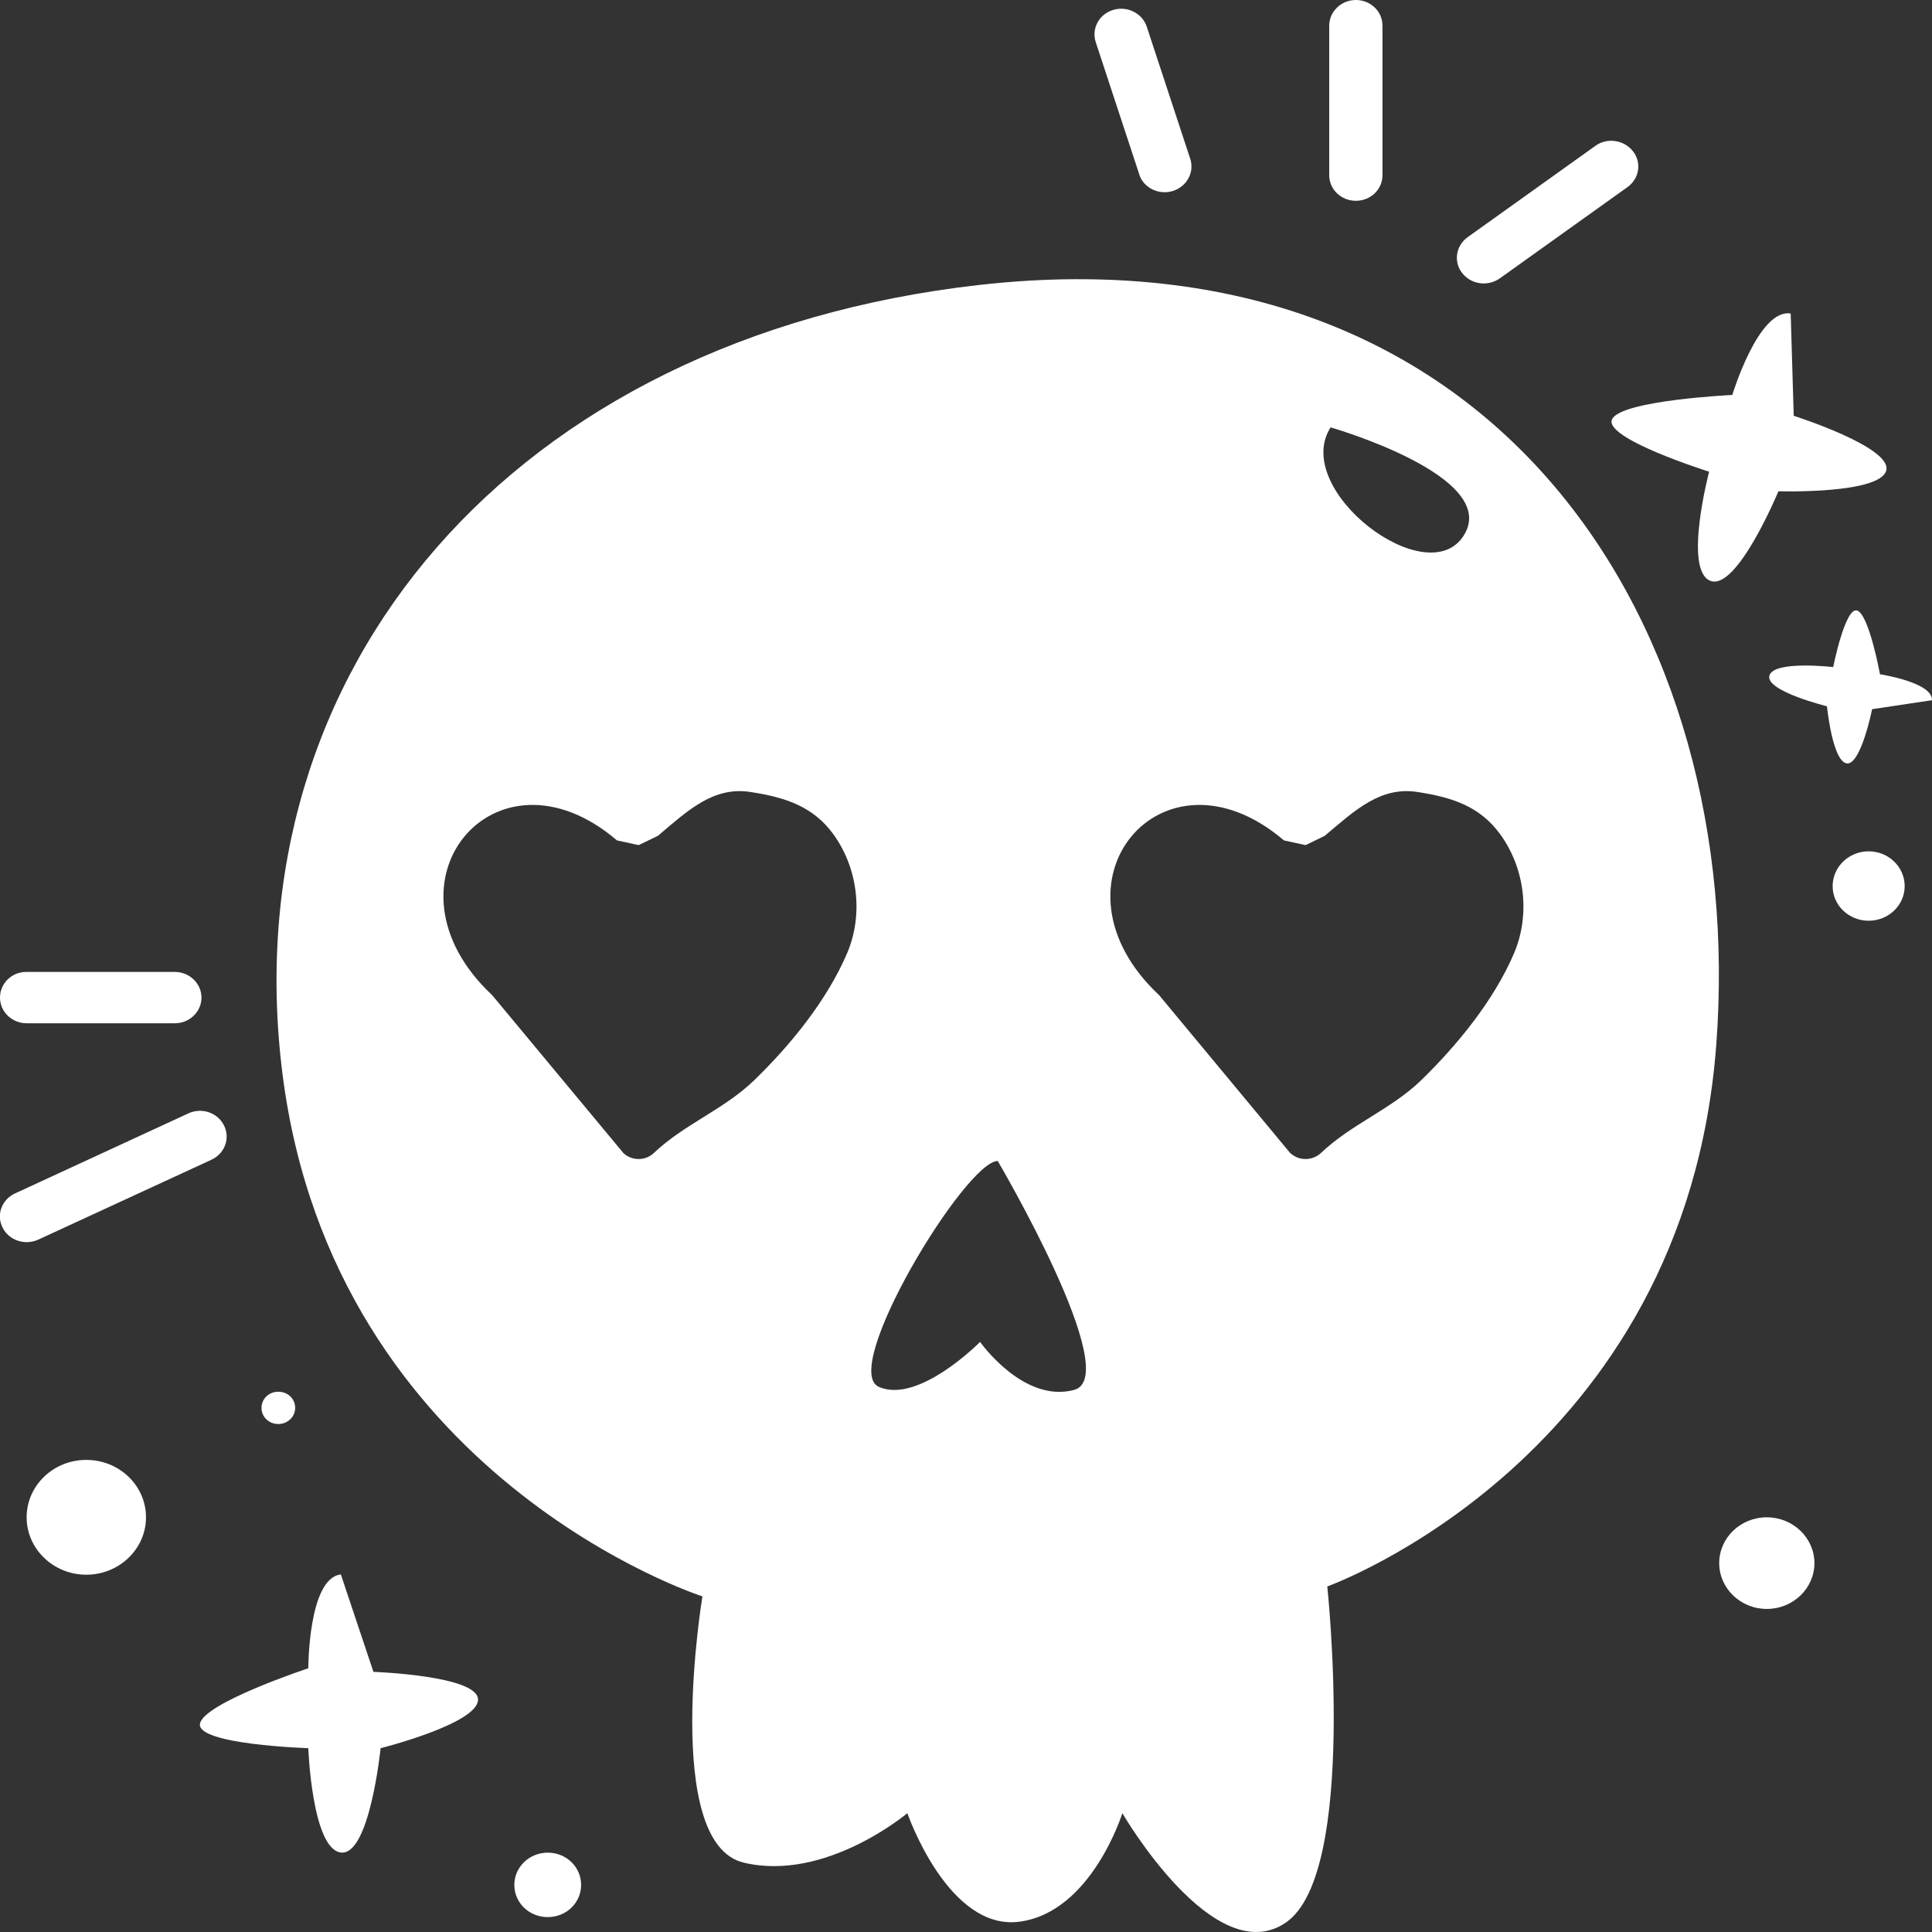 <svg width="14" height="14" viewBox="0 0 14 14" fill="none" xmlns="http://www.w3.org/2000/svg">
<rect x="0" y="0" width="14" height="14" fill="#333333" stroke="none"/>
<g clip-path="url(#clip0_64_1941)">
<path d="M7.094 2.065C3.711 2.449 1.677 4.853 2.047 7.782C2.419 10.711 5.09 11.568 5.09 11.568C5.09 11.568 4.794 13.354 5.388 13.497C5.981 13.64 6.575 13.139 6.575 13.139C6.575 13.139 6.871 13.997 7.39 13.925C7.911 13.854 8.133 13.139 8.133 13.139C8.133 13.139 8.801 14.291 9.32 13.93C9.839 13.569 9.618 11.496 9.618 11.496C9.618 11.496 12.214 10.568 12.437 7.567C12.661 4.566 10.88 1.637 7.094 2.065ZM9.642 3.097C9.642 3.097 10.872 3.449 10.609 3.877C10.348 4.305 9.353 3.551 9.642 3.097ZM6.14 6.904C5.994 7.248 5.726 7.576 5.462 7.831C5.242 8.042 4.96 8.145 4.738 8.355C4.683 8.408 4.594 8.414 4.531 8.367L4.517 8.355L3.567 7.212C2.701 6.401 3.589 5.336 4.471 6.09L4.628 6.124L4.767 6.057C4.987 5.871 5.171 5.695 5.445 5.74C5.685 5.778 5.889 5.84 6.038 6.044C6.217 6.29 6.257 6.625 6.14 6.904ZM7.783 10.072C7.416 10.17 7.102 9.724 7.102 9.724C7.102 9.724 6.657 10.176 6.369 10.05C6.081 9.925 6.998 8.413 7.23 8.413C7.23 8.413 8.149 9.975 7.783 10.072ZM10.973 6.904C10.827 7.248 10.558 7.576 10.295 7.831C10.075 8.042 9.793 8.145 9.572 8.355C9.515 8.408 9.426 8.414 9.364 8.367L9.349 8.355L8.4 7.212C7.534 6.401 8.421 5.336 9.304 6.09L9.461 6.124L9.599 6.057C9.82 5.871 10.004 5.695 10.278 5.74C10.519 5.778 10.721 5.84 10.87 6.044C11.05 6.29 11.09 6.625 10.973 6.904Z" fill="white"/>
<path d="M2.706 12.115L2.47 11.409C2.234 11.435 2.234 12.089 2.234 12.089C2.234 12.089 1.475 12.34 1.449 12.491C1.423 12.642 2.234 12.668 2.234 12.668C2.234 12.668 2.261 13.398 2.47 13.424C2.679 13.45 2.758 12.668 2.758 12.668C2.758 12.668 3.464 12.491 3.464 12.316C3.464 12.141 2.706 12.115 2.706 12.115Z" fill="white"/>
<path d="M11.682 3.037C11.613 3.176 12.385 3.418 12.385 3.418C12.385 3.418 12.198 4.127 12.392 4.208C12.585 4.289 12.887 3.56 12.887 3.56C12.887 3.56 13.617 3.582 13.668 3.411C13.718 3.242 12.998 3.013 12.998 3.013L12.976 2.272C12.743 2.233 12.553 2.862 12.553 2.862C12.553 2.862 11.752 2.9 11.682 3.037Z" fill="white"/>
<path d="M13.381 5.532C13.484 5.548 13.566 5.139 13.566 5.139L14 5.074C14.006 4.944 13.623 4.886 13.623 4.886C13.623 4.886 13.544 4.452 13.457 4.424C13.371 4.397 13.284 4.834 13.284 4.834C13.284 4.834 12.855 4.784 12.822 4.895C12.789 5.007 13.239 5.118 13.239 5.118C13.239 5.118 13.278 5.517 13.383 5.532H13.381Z" fill="white"/>
<path d="M2.017 10.319C2.083 10.319 2.139 10.268 2.139 10.202C2.139 10.136 2.085 10.085 2.017 10.085C1.949 10.085 1.895 10.136 1.895 10.202C1.895 10.268 1.949 10.319 2.017 10.319Z" fill="white"/>
<path d="M0.625 11.411C0.864 11.411 1.058 11.224 1.058 10.995C1.058 10.765 0.864 10.579 0.625 10.579C0.387 10.579 0.193 10.765 0.193 10.995C0.193 11.224 0.387 11.411 0.625 11.411Z" fill="white"/>
<path d="M3.969 13.425C3.836 13.425 3.727 13.529 3.727 13.659C3.727 13.788 3.834 13.892 3.969 13.892C4.104 13.892 4.211 13.788 4.211 13.659C4.211 13.529 4.104 13.425 3.969 13.425Z" fill="white"/>
<path d="M13.541 6.169C13.397 6.169 13.28 6.282 13.28 6.421C13.28 6.56 13.397 6.672 13.541 6.672C13.685 6.672 13.802 6.56 13.802 6.421C13.802 6.282 13.685 6.169 13.541 6.169Z" fill="white"/>
<path d="M12.803 10.995C12.612 10.995 12.458 11.144 12.458 11.327C12.458 11.51 12.613 11.659 12.803 11.659C12.993 11.659 13.148 11.51 13.148 11.327C13.148 11.144 12.993 10.995 12.803 10.995Z" fill="white"/>
<path d="M9.825 1.455C9.933 1.455 10.018 1.372 10.018 1.27V0.186C10.018 0.082 9.931 0 9.825 0C9.719 0 9.632 0.084 9.632 0.186V1.27C9.632 1.373 9.719 1.455 9.825 1.455Z" fill="white"/>
<path d="M8.255 1.263C8.28 1.343 8.358 1.393 8.44 1.393C8.459 1.393 8.479 1.39 8.498 1.384C8.6 1.353 8.657 1.248 8.625 1.151L8.31 0.194C8.278 0.096 8.169 0.041 8.066 0.072C7.965 0.102 7.908 0.207 7.94 0.305L8.255 1.262V1.263Z" fill="white"/>
<path d="M10.751 2.054C10.791 2.054 10.832 2.042 10.867 2.018L11.793 1.356C11.879 1.295 11.898 1.178 11.833 1.096C11.769 1.014 11.647 0.995 11.562 1.056L10.636 1.718C10.55 1.779 10.531 1.896 10.595 1.978C10.633 2.027 10.691 2.054 10.75 2.054H10.751Z" fill="white"/>
<path d="M0.193 7.415H1.267C1.374 7.415 1.46 7.331 1.46 7.229C1.46 7.127 1.373 7.043 1.267 7.043H0.193C0.087 7.041 0 7.125 0 7.229C0 7.332 0.087 7.415 0.193 7.415Z" fill="white"/>
<path d="M0.277 8.983L1.532 8.404C1.629 8.359 1.67 8.248 1.623 8.155C1.577 8.062 1.461 8.023 1.365 8.068L0.109 8.648C0.013 8.692 -0.029 8.803 0.019 8.896C0.052 8.963 0.122 9.001 0.193 9.001C0.222 9.001 0.25 8.995 0.277 8.983Z" fill="white"/>
</g>
<defs>
<clipPath id="clip0_64_1941">
<rect width="14" height="14" fill="white"/>
</clipPath>
</defs>
</svg>
